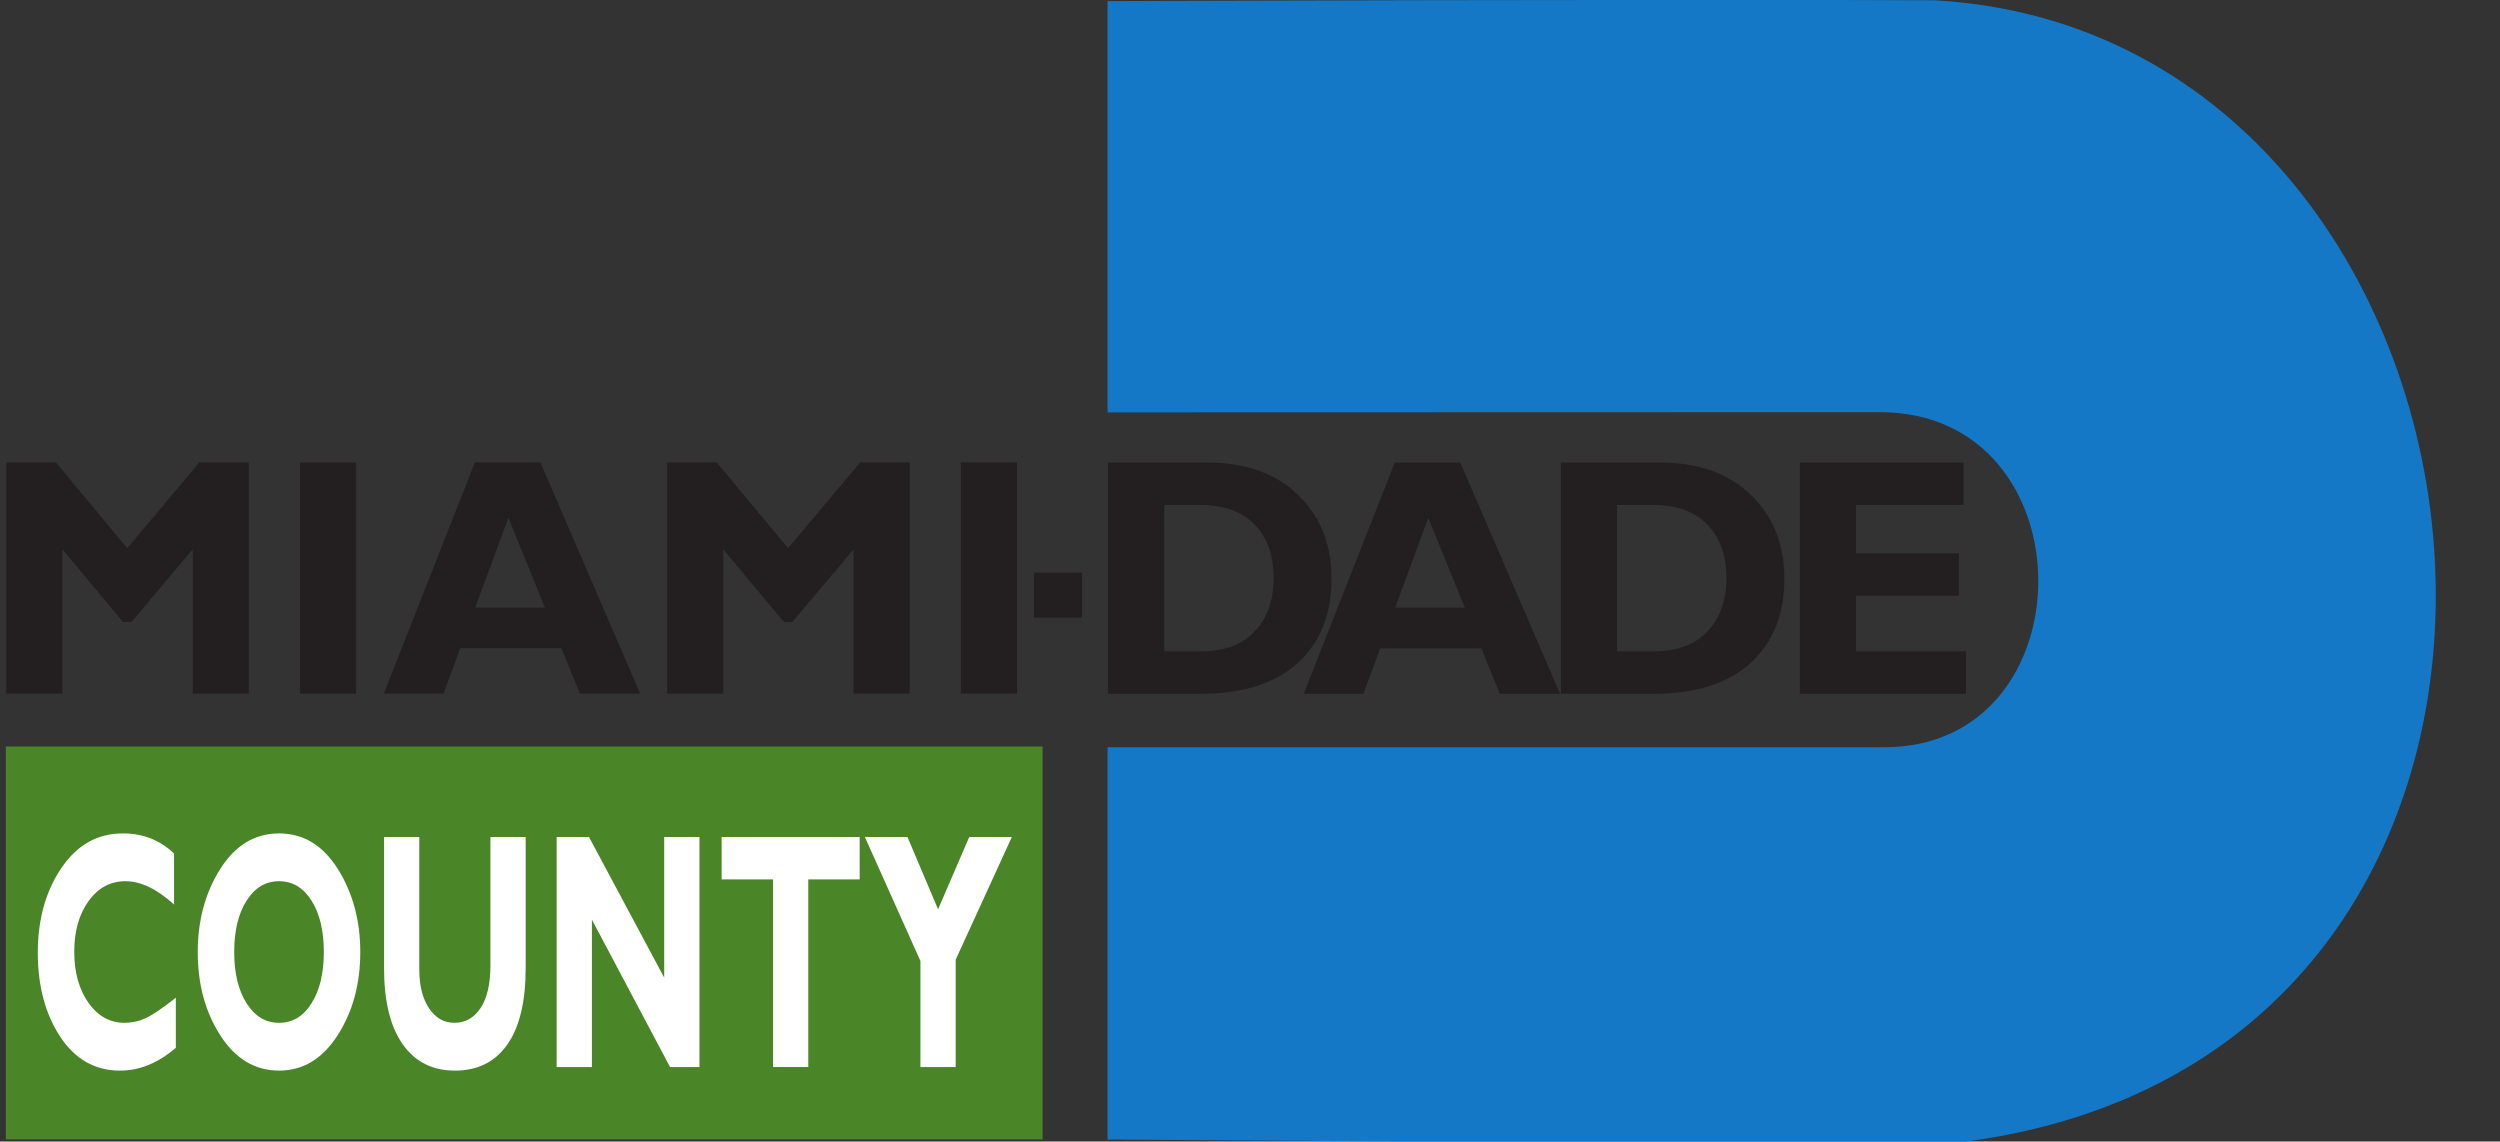 <?xml version="1.0" encoding="UTF-8" standalone="no"?>
<!-- Created with Inkscape (http://www.inkscape.org/) -->

<svg
   xmlns:dc="http://purl.org/dc/elements/1.1/"
   xmlns:cc="http://creativecommons.org/ns#"
   xmlns:rdf="http://www.w3.org/1999/02/22-rdf-syntax-ns#"
   xmlns:svg="http://www.w3.org/2000/svg"
   xmlns="http://www.w3.org/2000/svg"
   xmlns:sodipodi="http://sodipodi.sourceforge.net/DTD/sodipodi-0.dtd"
   xmlns:inkscape="http://www.inkscape.org/namespaces/inkscape"
   id="svg2"
   version="1.1"
   inkscape:version="0.91 r13725"
   xml:space="preserve"
   width="326.862"
   height="149.25"
   viewBox="0 0 326.862 149.25"
   sodipodi:docname="Miami Dade County Logo CMYK Outline.svg"
   inkscape:export-filename="/home/mjumbewu/Programming/poepublic/shareabouts-miami-psc/src/flavors/ourmiami2017/static/css/images/JuanZapata_tall.png"
   inkscape:export-xdpi="137.67258"
   inkscape:export-ydpi="137.67258"><rect x="0" y="0" width="326.862" height="149.25" fill="#333333" stroke="none"/><defs
     id="defs6" /><sodipodi:namedview
     pagecolor="#ffffff"
     bordercolor="#666666"
     borderopacity="1"
     objecttolerance="10"
     gridtolerance="10"
     guidetolerance="10"
     inkscape:pageopacity="0"
     inkscape:pageshadow="2"
     inkscape:window-width="1243"
     inkscape:window-height="523"
     id="namedview4"
     showgrid="false"
     inkscape:zoom="1.0004207"
     inkscape:cx="55.976451"
     inkscape:cy="74.625"
     inkscape:window-x="0"
     inkscape:window-y="27"
     inkscape:window-maximized="0"
     inkscape:current-layer="g12" /><g
     id="g10"
     inkscape:groupmode="layer"
     inkscape:label="ink_ext_XXXXXX"
     transform="matrix(1.25,0,0,-1.25,0,149.25)"><g
       id="g12"
       transform="scale(0.1,0.1)"><path
         d="m 1966.54,762.879 c -233.11,0 -808.03,-0.223 -808.03,-0.223 l 0,430.204 c 0,0 613.41,2.17 865.17,0.81 636.79,-35.88 755.3,-1122.549 7.64,-1196.568 -180.35,0 -872.81,5.008 -872.81,5.008 l 0,410.309 c 0,0 640.09,0 812.45,0 215.4,0 215.4,350.238 -4.42,350.461"
         style="fill:#1478c7;fill-opacity:1;fill-rule:nonzero;stroke:none"
         id="path14"
         inkscape:connector-curvature="0" /><path
         d="m 6.078,2.211 1084.44,0 0,410.957 -1084.44,0 0,-410.957 z"
         style="fill:#4a8528;fill-opacity:1;fill-rule:nonzero;stroke:none"
         id="path16"
         inkscape:connector-curvature="0" /><path
         d="m 1081.54,547.91 50.312,0 0,47.207 -50.312,0 0,-47.207 z"
         style="fill:#231f20;fill-opacity:1;fill-rule:nonzero;stroke:none"
         id="path18"
         inkscape:connector-curvature="0" /><path
         d="m 133.082,620.613 75.391,89.746 51.797,0 0,-241.875 -58.75,0 0,150.918 -63.977,-75.918 -8.953,0 -63.321,75.918 0,-150.918 -58.75,0 0,241.875 51.934,0 74.629,-89.746"
         style="fill:#231f20;fill-opacity:1;fill-rule:nonzero;stroke:none"
         id="path20"
         inkscape:connector-curvature="0" /><path
         d="m 313.777,468.484 58.75,0 0,241.875 -58.75,0 0,-241.875 z"
         style="fill:#231f20;fill-opacity:1;fill-rule:nonzero;stroke:none"
         id="path22"
         inkscape:connector-curvature="0" /><path
         d="m 565.242,710.359 104.336,-241.875 -63.062,0 -19.309,47.5 -105.812,0 -17.528,-47.5 -62.414,0 95.266,241.875 68.523,0 z m 4.707,-151.875 -38.179,93.973 -34.692,-93.973 72.871,0"
         style="fill:#231f20;fill-opacity:1;fill-rule:nonzero;stroke:none"
         id="path24"
         inkscape:connector-curvature="0" /><path
         d="m 824.313,620.613 75.39,89.746 51.797,0 0,-241.875 -58.75,0 0,150.918 -63.977,-75.918 -8.953,0 -63.32,75.918 0,-150.918 -58.75,0 0,241.875 51.934,0 74.629,-89.746"
         style="fill:#231f20;fill-opacity:1;fill-rule:nonzero;stroke:none"
         id="path26"
         inkscape:connector-curvature="0" /><path
         d="m 1005.01,468.484 58.75,0 0,241.875 -58.75,0 0,-241.875 z"
         style="fill:#231f20;fill-opacity:1;fill-rule:nonzero;stroke:none"
         id="path28"
         inkscape:connector-curvature="0" /><path
         d="m 1158.99,710.207 103.73,0 c 40,0 71.67,-11.289 95.01,-33.848 23.34,-22.566 35.01,-51.738 35.01,-87.519 0,-37.52 -11.81,-66.985 -35.45,-88.391 -23.63,-21.414 -57.34,-32.117 -101.13,-32.117 l -97.17,0 0,241.875 z m 58.75,-44.375 0,-153.125 38.07,0 c 24.69,0 43.57,7.004 56.67,21.016 13.09,14.011 19.64,32.5 19.64,55.461 0,23.757 -6.64,42.468 -19.9,56.14 -13.26,13.672 -32.3,20.508 -57.09,20.508 l -37.39,0"
         style="fill:#231f20;fill-opacity:1;fill-rule:nonzero;stroke:none"
         id="path30"
         inkscape:connector-curvature="0" /><path
         d="m 1527.43,710.207 104.34,-241.875 -63.07,0 -19.31,47.5 -105.81,0 -17.53,-47.5 -62.41,0 95.27,241.875 68.52,0 z m 4.71,-151.875 -38.18,93.977 -34.69,-93.977 72.87,0"
         style="fill:#231f20;fill-opacity:1;fill-rule:nonzero;stroke:none"
         id="path32"
         inkscape:connector-curvature="0" /><path
         d="m 1632.61,710.207 103.73,0 c 40,0 71.67,-11.289 95.01,-33.848 23.34,-22.566 35.01,-51.738 35.01,-87.519 0,-37.52 -11.82,-66.985 -35.45,-88.391 -23.63,-21.414 -57.35,-32.117 -101.13,-32.117 l -97.17,0 0,241.875 z m 58.75,-44.375 0,-153.125 38.06,0 c 24.69,0 43.58,7.004 56.67,21.016 13.09,14.011 19.64,32.5 19.64,55.461 0,23.757 -6.64,42.468 -19.9,56.14 -13.26,13.672 -32.29,20.508 -57.09,20.508 l -37.38,0"
         style="fill:#231f20;fill-opacity:1;fill-rule:nonzero;stroke:none"
         id="path34"
         inkscape:connector-curvature="0" /><path
         d="m 2056.34,512.707 0,-44.375 -173.75,0 0,241.875 171.25,0 0,-44.375 -112.5,0 0,-50.625 107.5,0 0,-44.375 -107.5,0 0,-58.125 115,0"
         style="fill:#231f20;fill-opacity:1;fill-rule:nonzero;stroke:none"
         id="path36"
         inkscape:connector-curvature="0" /><path
         d="m 183.914,150.422 0,-52.391 C 165.398,82.121 145.969,74.172 125.613,74.172 c -26.218,0 -47.117,11.848 -62.703,35.566 -15.586,23.723 -23.371,52.961 -23.371,87.711 0,34.746 8.184,64.239 24.555,88.477 16.367,24.238 37.82,36.367 64.363,36.367 21.133,0 38.992,-7.031 53.582,-21.074 l 0,-53.301 c -17.891,16.25 -34.851,24.375 -50.894,24.375 -15.707,0 -28.547,-6.934 -38.516,-20.781 -9.98,-13.848 -14.965,-31.496 -14.965,-52.93 0,-21.562 4.934,-39.352 14.809,-53.383 9.871,-14.019 22.5,-21.027 37.886,-21.027 7.579,0 14.895,1.609 21.954,4.848 7.062,3.242 17.597,10.371 31.601,21.402"
         style="fill:#ffffff;fill-opacity:1;fill-rule:nonzero;stroke:none"
         id="path38"
         inkscape:connector-curvature="0" /><path
         d="m 291.93,322.293 c 25.359,0 45.847,-12.441 61.472,-37.316 15.625,-24.883 23.438,-53.829 23.438,-86.836 0,-33.481 -7.93,-62.512 -23.777,-87.102 -15.86,-24.59 -36.231,-36.867 -61.133,-36.867 -25.137,0 -45.606,12.226 -61.399,36.707 -15.801,24.473 -23.691,53.551 -23.691,87.262 0,33.125 7.832,62.101 23.515,86.925 15.684,24.813 36.204,37.227 61.575,37.227 z m 0,-198.121 c 14.043,0 25.351,6.797 33.925,20.43 8.575,13.609 12.86,31.488 12.86,53.628 0,22.247 -4.285,40.157 -12.86,53.719 -8.574,13.555 -19.882,20.344 -33.925,20.344 -14.043,0 -25.383,-6.789 -34.016,-20.344 -8.633,-13.562 -12.949,-31.472 -12.949,-53.719 0,-22.14 4.316,-40.019 12.949,-53.628 8.633,-13.633 19.973,-20.43 34.016,-20.43"
         style="fill:#ffffff;fill-opacity:1;fill-rule:nonzero;stroke:none"
         id="path40"
         inkscape:connector-curvature="0" /><path
         d="m 512.965,318.543 36.875,0 0,-136.953 c 0,-35.238 -6.406,-61.949 -19.211,-80.141 -12.801,-18.187 -31.082,-27.277 -54.852,-27.277 -23.429,0 -41.632,9.207 -54.601,27.617 -12.977,18.422 -19.461,44.91 -19.461,79.461 l 0,137.293 36.875,0 0,-138.742 c 0,-16.813 3.387,-30.289 10.176,-40.43 6.785,-10.133 15.644,-15.199 26.582,-15.199 11.386,0 20.496,5.168 27.343,15.539 6.844,10.367 10.274,25.121 10.274,44.238 l 0,134.594"
         style="fill:#ffffff;fill-opacity:1;fill-rule:nonzero;stroke:none"
         id="path42"
         inkscape:connector-curvature="0" /><path
         d="m 731.602,318.543 0,-240.621 -30.762,0 -81.738,154.156 0,-154.156 -36.875,0 0,240.621 33.828,0 78.672,-147.102 0,147.102 36.875,0"
         style="fill:#ffffff;fill-opacity:1;fill-rule:nonzero;stroke:none"
         id="path44"
         inkscape:connector-curvature="0" /><path
         d="m 899.172,318.543 0,-44.375 -53.75,0 0,-196.246 -36.875,0 0,196.246 -53.75,0 0,44.375 144.375,0"
         style="fill:#ffffff;fill-opacity:1;fill-rule:nonzero;stroke:none"
         id="path46"
         inkscape:connector-curvature="0" /><path
         d="m 962.738,77.922 0,110.879 -58.125,129.742 44.563,0 32,-75.625 32.614,75.625 44.57,0 -58.747,-128.313 0,-112.308 -36.875,0"
         style="fill:#ffffff;fill-opacity:1;fill-rule:nonzero;stroke:none"
         id="path48"
         inkscape:connector-curvature="0" /></g></g></svg>